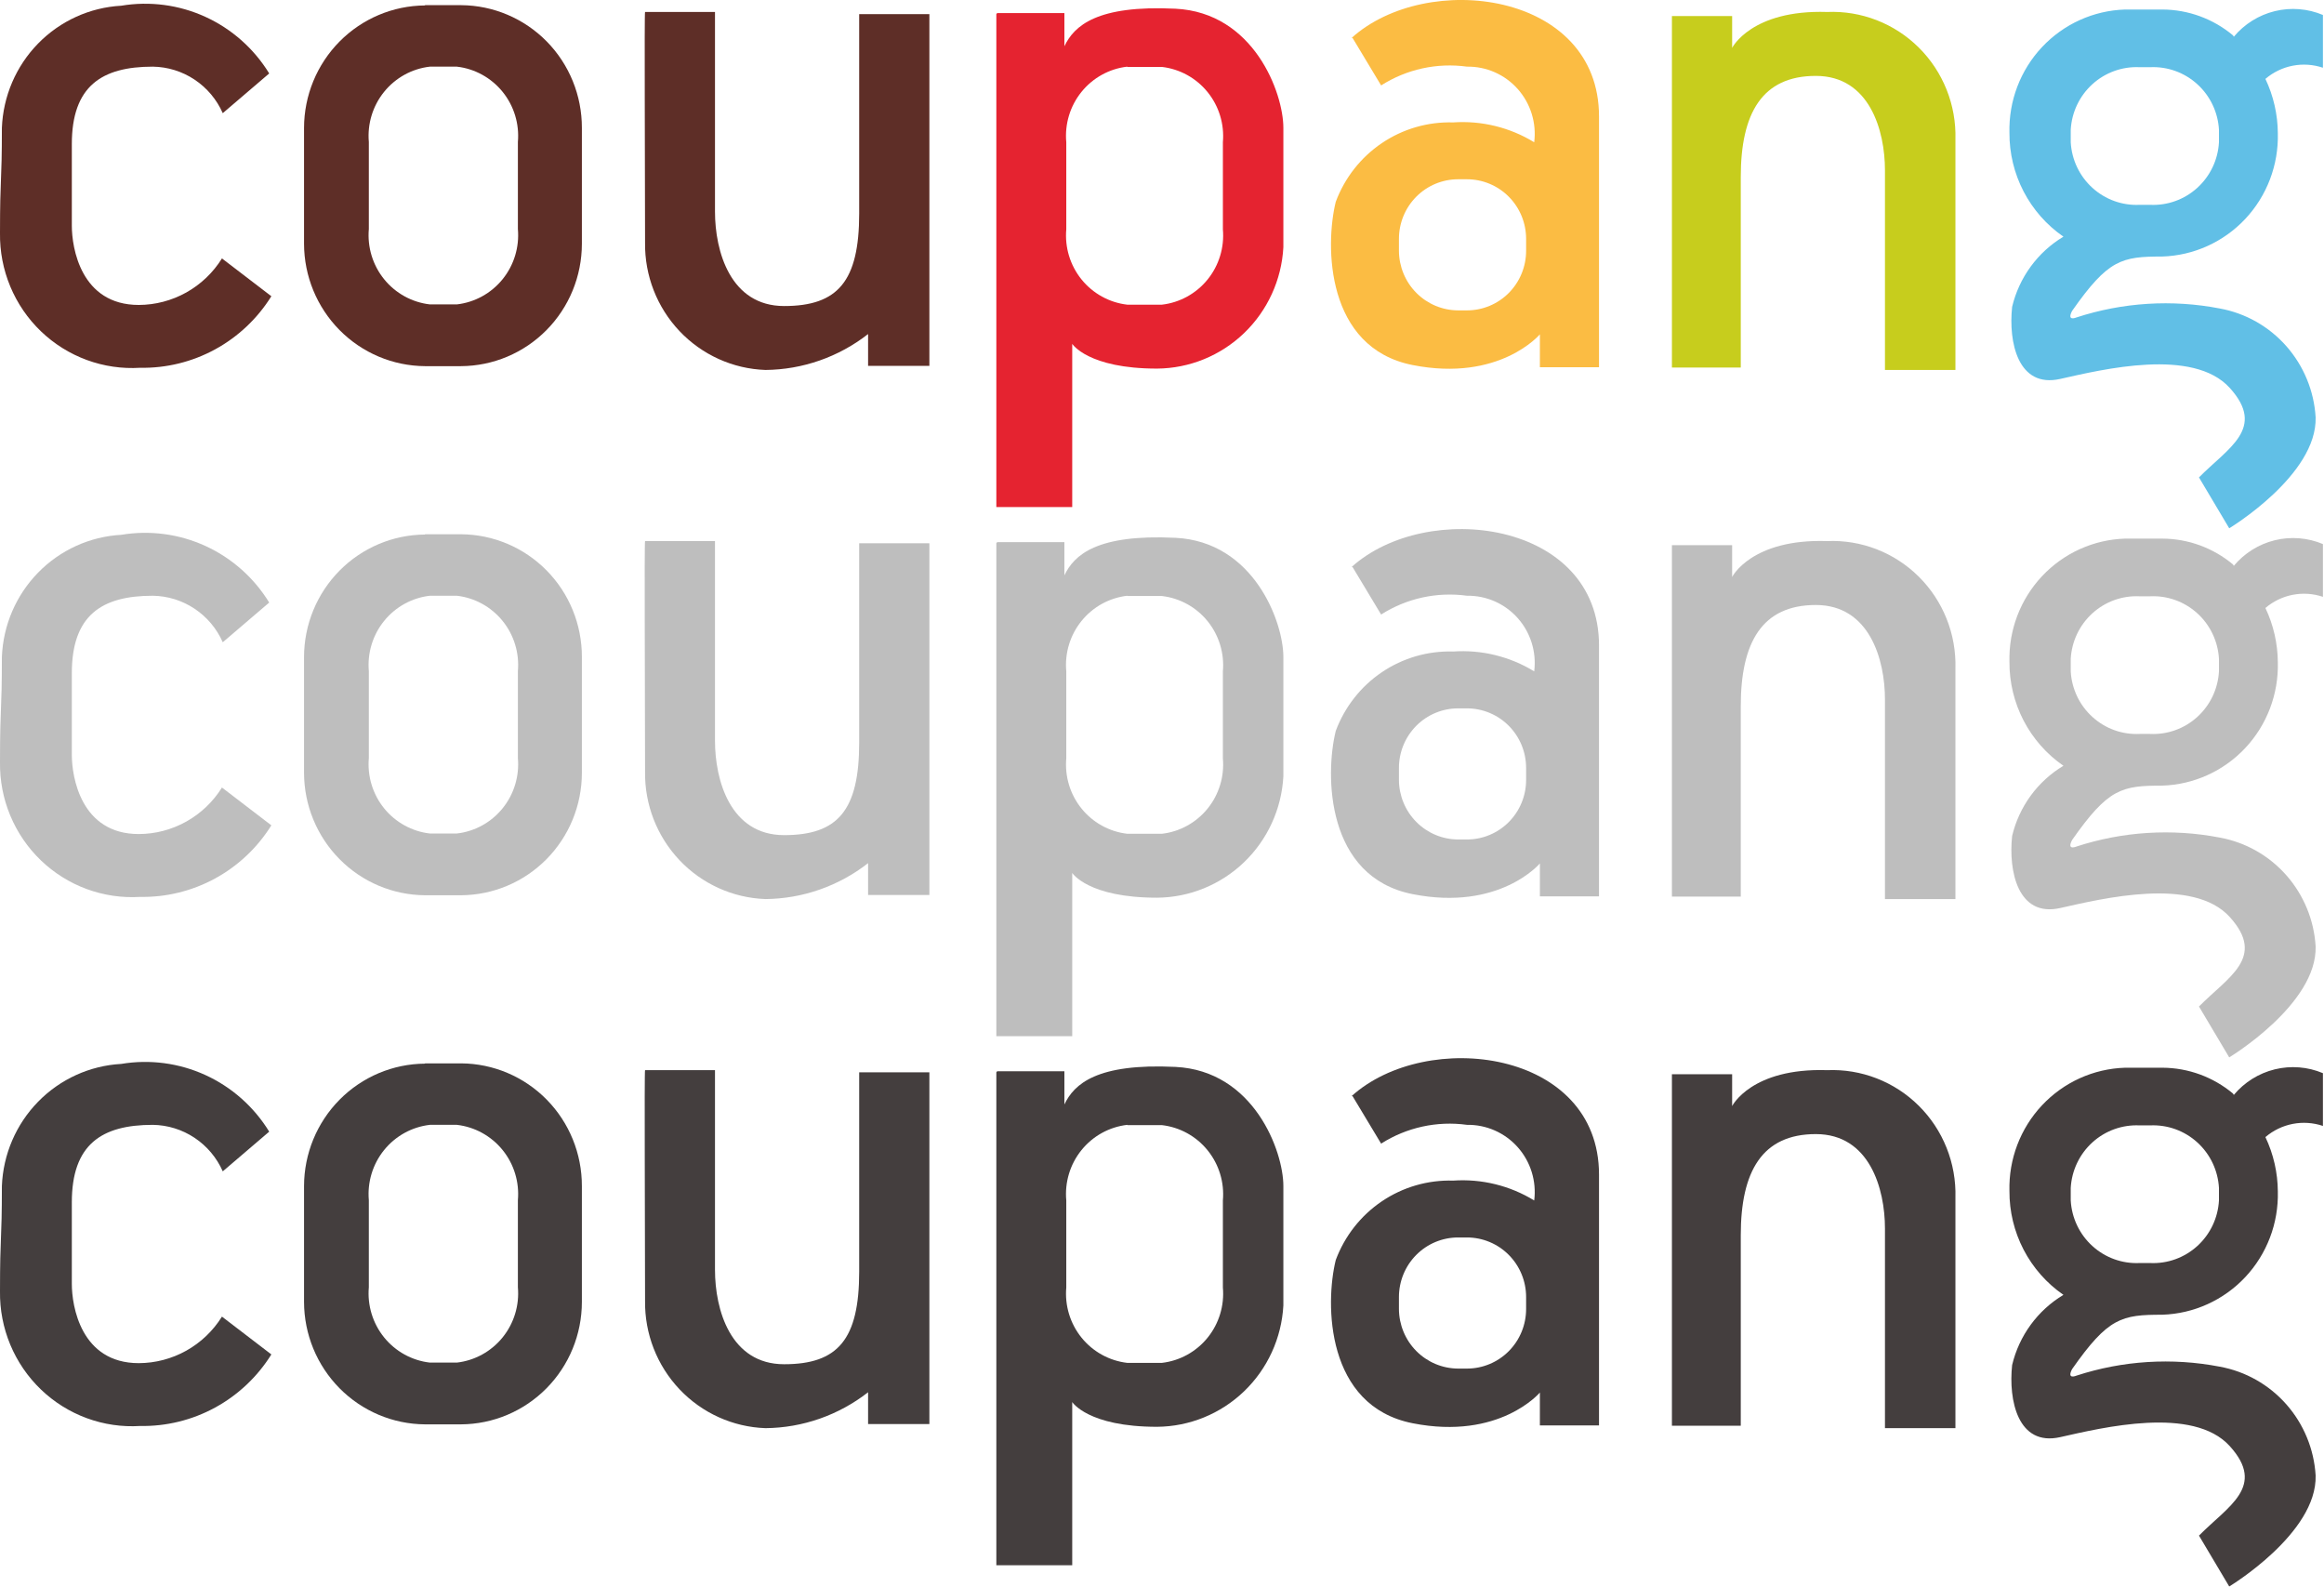 <svg width="246" height="168" viewBox="0 0 246 168" fill="none" xmlns="http://www.w3.org/2000/svg">
<g clip-path="url(#clip0_2701_987)">
<path fill-rule="evenodd" clip-rule="evenodd" d="M28.496 7.774L23.58 11.977C22.941 10.53 21.905 9.298 20.593 8.425C19.281 7.553 17.749 7.077 16.177 7.054C10.747 7.054 7.603 9.127 7.603 15.26V23.897C7.603 26.201 8.546 32.276 14.691 32.276C16.451 32.27 18.182 31.815 19.721 30.955C21.26 30.094 22.558 28.855 23.494 27.352L28.724 31.354C27.253 33.715 25.2 35.652 22.767 36.979C20.333 38.306 17.601 38.977 14.834 38.926C12.913 39.046 10.989 38.764 9.181 38.099C7.373 37.434 5.721 36.4 4.329 35.062C2.936 33.724 1.833 32.111 1.088 30.323C0.343 28.536 -0.027 26.613 5.13883e-06 24.675C5.13883e-06 18.456 0.2 19.607 0.2 13.532C0.33 10.18 1.697 6.997 4.034 4.606C6.37 2.215 9.508 0.788 12.833 0.605C15.855 0.099 18.959 0.51 21.748 1.787C24.537 3.064 26.886 5.148 28.496 7.774Z" fill="#5E2E27"/>
<path fill-rule="evenodd" clip-rule="evenodd" d="M68.281 1.267H75.683C75.683 1.267 75.683 18.196 75.683 22.4C75.683 26.604 77.313 32.391 83 32.391C88.688 32.391 90.946 29.771 90.946 22.602V1.497H98.377V38.725H91.889V35.356C88.778 37.785 84.964 39.12 81.028 39.157C77.576 39.037 74.308 37.559 71.925 35.04C69.542 32.521 68.234 29.162 68.281 25.682C68.281 17.88 68.195 1.267 68.281 1.267Z" fill="#5E2E27"/>
<path fill-rule="evenodd" clip-rule="evenodd" d="M206.986 39.157H199.527C199.527 39.157 199.527 22.227 199.527 18.024C199.527 13.82 197.898 8.033 192.21 8.033C186.522 8.033 184.264 11.977 184.264 18.744V38.898H176.976V1.699H183.35V5.067C183.35 5.067 185.379 1.008 193.41 1.267C195.196 1.191 196.978 1.486 198.646 2.134C200.314 2.782 201.832 3.768 203.105 5.032C204.379 6.296 205.38 7.81 206.048 9.48C206.716 11.151 207.035 12.941 206.986 14.741C206.986 22.515 206.986 39.157 206.986 39.157Z" fill="#C7CD1D"/>
<path fill-rule="evenodd" clip-rule="evenodd" d="M44.987 0.547H48.817C52.218 0.57 55.472 1.949 57.866 4.382C60.261 6.816 61.6 10.106 61.593 13.532V25.797C61.593 29.224 60.246 32.511 57.846 34.939C55.446 37.367 52.19 38.739 48.788 38.754H44.987C41.588 38.731 38.336 37.357 35.938 34.93C33.54 32.504 32.19 29.221 32.183 25.797V13.532C32.19 10.108 33.54 6.826 35.938 4.399C38.336 1.973 41.588 0.599 44.987 0.576V0.547ZM45.502 7.054C43.605 7.272 41.868 8.228 40.661 9.718C39.454 11.208 38.873 13.114 39.042 15.029V24.243C38.873 26.158 39.454 28.064 40.661 29.554C41.868 31.044 43.605 32 45.502 32.218H48.36C50.256 32 51.993 31.044 53.2 29.554C54.407 28.064 54.988 26.158 54.819 24.243V15.029C54.988 13.114 54.407 11.208 53.2 9.718C51.993 8.228 50.256 7.272 48.36 7.054H45.502Z" fill="#5E2E27"/>
<path fill-rule="evenodd" clip-rule="evenodd" d="M105.465 1.497V53.668H113.497V36.393C113.497 36.393 115.154 39.013 122.471 39.013C125.904 38.989 129.199 37.647 131.684 35.261C134.17 32.875 135.658 29.625 135.847 26.172V13.532C135.847 9.847 132.732 1.324 124.415 0.921C116.098 0.518 113.697 2.735 112.668 4.895V1.382H105.551L105.465 1.497ZM119.327 7.083H122.986C124.882 7.301 126.619 8.257 127.826 9.747C129.033 11.236 129.614 13.143 129.445 15.058V24.271C129.614 26.187 129.033 28.093 127.826 29.583C126.619 31.073 124.882 32.029 122.986 32.247H119.327C117.431 32.029 115.694 31.073 114.487 29.583C113.28 28.093 112.699 26.187 112.868 24.271V15.058C112.691 13.138 113.268 11.224 114.476 9.728C115.684 8.232 117.425 7.272 119.327 7.054V7.083Z" fill="#E52330"/>
<path fill-rule="evenodd" clip-rule="evenodd" d="M143.164 4.002L146.194 9.041C148.897 7.321 152.115 6.618 155.283 7.054C156.294 7.038 157.297 7.24 158.224 7.649C159.151 8.057 159.98 8.661 160.654 9.42C161.329 10.179 161.834 11.075 162.135 12.048C162.436 13.021 162.527 14.047 162.399 15.058C159.826 13.482 156.83 12.748 153.825 12.956C151.141 12.875 148.498 13.642 146.269 15.149C144.039 16.657 142.334 18.83 141.392 21.363C140.249 25.999 140.335 36.825 149.538 38.639C158.741 40.452 163 35.385 163 35.385V38.869H169.259V12.323C169.259 -0.921 150.995 -3.167 143.05 4.031L143.164 4.002ZM154.339 18.974H155.283C156.943 18.974 158.535 19.638 159.709 20.821C160.883 22.003 161.542 23.607 161.542 25.279V26.546C161.542 28.218 160.883 29.822 159.709 31.005C158.535 32.187 156.943 32.851 155.283 32.851H154.339C152.682 32.844 151.094 32.177 149.922 30.996C148.75 29.815 148.088 28.216 148.08 26.546V25.279C148.08 23.607 148.74 22.003 149.913 20.821C151.087 19.638 152.679 18.974 154.339 18.974Z" fill="#FBBC43"/>
<path fill-rule="evenodd" clip-rule="evenodd" d="M236.454 3.887C237.578 2.542 239.099 1.594 240.795 1.179C242.492 0.765 244.275 0.907 245.886 1.584V7.169C244.856 6.822 243.755 6.748 242.688 6.955C241.622 7.162 240.626 7.642 239.798 8.35C240.652 10.148 241.101 12.114 241.113 14.108V14.108C241.197 17.469 239.958 20.727 237.666 23.171C235.374 25.614 232.216 27.045 228.88 27.151C224.593 27.151 223.163 27.439 219.334 32.909C218.733 34.061 219.791 33.6 219.791 33.6C224.69 32.001 229.91 31.674 234.968 32.65C237.695 33.148 240.177 34.553 242.017 36.642C243.857 38.73 244.947 41.38 245.114 44.167C245.285 50.299 235.968 55.914 235.968 55.914L232.767 50.53C235.825 47.42 239.912 45.347 236.025 41.057C232.138 36.767 222.563 39.099 218.076 40.107C213.589 41.115 212.588 36.191 212.988 32.477C213.355 30.936 214.025 29.485 214.958 28.209C215.89 26.934 217.067 25.859 218.419 25.049C216.647 23.826 215.199 22.183 214.202 20.266C213.206 18.349 212.691 16.215 212.703 14.05C212.618 10.69 213.857 7.431 216.149 4.988C218.441 2.544 221.6 1.113 224.936 1.008H228.908C231.634 1.022 234.271 1.989 236.368 3.743L236.454 3.887ZM226.479 7.112C224.643 7.025 222.847 7.672 221.483 8.912C220.118 10.152 219.294 11.885 219.191 13.734V15.058C219.294 16.907 220.118 18.639 221.483 19.879C222.847 21.119 224.643 21.767 226.479 21.68H227.594C229.43 21.767 231.225 21.119 232.59 19.879C233.955 18.639 234.778 16.907 234.882 15.058V13.734C234.778 11.885 233.955 10.152 232.59 8.912C231.225 7.672 229.43 7.025 227.594 7.112H226.479Z" fill="#61BFE6"/>
</g>
<g clip-path="url(#clip1_2701_987)">
<path fill-rule="evenodd" clip-rule="evenodd" d="M28.496 63.774L23.58 67.977C22.941 66.53 21.905 65.298 20.593 64.425C19.281 63.553 17.749 63.077 16.177 63.054C10.747 63.054 7.603 65.127 7.603 71.26V79.897C7.603 82.201 8.546 88.276 14.691 88.276C16.451 88.27 18.182 87.815 19.721 86.955C21.26 86.094 22.558 84.855 23.494 83.352L28.724 87.354C27.253 89.715 25.2 91.652 22.767 92.979C20.333 94.306 17.601 94.977 14.834 94.927C12.913 95.046 10.989 94.764 9.181 94.099C7.373 93.434 5.721 92.4 4.329 91.062C2.936 89.724 1.833 88.111 1.088 86.323C0.343 84.536 -0.027 82.613 5.13883e-06 80.675C5.13883e-06 74.456 0.2 75.607 0.2 69.532C0.33 66.18 1.697 62.997 4.034 60.606C6.37 58.215 9.508 56.788 12.833 56.605C15.855 56.099 18.959 56.51 21.748 57.787C24.537 59.064 26.886 61.148 28.496 63.774Z" fill="#BEBEBE"/>
<path fill-rule="evenodd" clip-rule="evenodd" d="M68.281 57.267H75.683C75.683 57.267 75.683 74.196 75.683 78.4C75.683 82.604 77.313 88.391 83 88.391C88.688 88.391 90.946 85.771 90.946 78.602V57.497H98.377V94.725H91.889V91.356C88.778 93.785 84.964 95.12 81.028 95.157C77.576 95.037 74.308 93.559 71.925 91.04C69.542 88.521 68.234 85.162 68.281 81.682C68.281 73.88 68.195 57.267 68.281 57.267Z" fill="#BEBEBE"/>
<path fill-rule="evenodd" clip-rule="evenodd" d="M206.986 95.157H199.527C199.527 95.157 199.527 78.227 199.527 74.024C199.527 69.82 197.898 64.033 192.21 64.033C186.522 64.033 184.264 67.977 184.264 74.743V94.898H176.976V57.699H183.35V61.067C183.35 61.067 185.379 57.008 193.41 57.267C195.196 57.191 196.978 57.486 198.646 58.134C200.314 58.782 201.832 59.768 203.105 61.032C204.379 62.296 205.38 63.81 206.048 65.48C206.716 67.151 207.035 68.941 206.986 70.741C206.986 78.515 206.986 95.157 206.986 95.157Z" fill="#BEBEBE"/>
<path fill-rule="evenodd" clip-rule="evenodd" d="M44.987 56.547H48.817C52.218 56.57 55.472 57.949 57.866 60.383C60.261 62.816 61.6 66.106 61.593 69.532V81.797C61.593 85.224 60.246 88.51 57.846 90.939C55.446 93.367 52.19 94.739 48.788 94.754H44.987C41.588 94.731 38.336 93.357 35.938 90.93C33.54 88.504 32.19 85.221 32.183 81.797V69.532C32.19 66.108 33.54 62.826 35.938 60.399C38.336 57.973 41.588 56.599 44.987 56.576V56.547ZM45.502 63.054C43.605 63.272 41.868 64.228 40.661 65.718C39.454 67.208 38.873 69.114 39.042 71.029V80.243C38.873 82.158 39.454 84.064 40.661 85.554C41.868 87.044 43.605 88 45.502 88.218H48.36C50.256 88 51.993 87.044 53.2 85.554C54.407 84.064 54.988 82.158 54.819 80.243V71.029C54.988 69.114 54.407 67.208 53.2 65.718C51.993 64.228 50.256 63.272 48.36 63.054H45.502Z" fill="#BEBEBE"/>
<path fill-rule="evenodd" clip-rule="evenodd" d="M105.465 57.497V109.668H113.497V92.393C113.497 92.393 115.154 95.013 122.471 95.013C125.904 94.989 129.199 93.647 131.684 91.261C134.17 88.875 135.658 85.625 135.847 82.172V69.532C135.847 65.847 132.732 57.324 124.415 56.921C116.098 56.518 113.697 58.735 112.668 60.895V57.382H105.551L105.465 57.497ZM119.327 63.083H122.986C124.882 63.301 126.619 64.257 127.826 65.746C129.033 67.237 129.614 69.143 129.445 71.058V80.272C129.614 82.187 129.033 84.093 127.826 85.583C126.619 87.073 124.882 88.029 122.986 88.247H119.327C117.431 88.029 115.694 87.073 114.487 85.583C113.28 84.093 112.699 82.187 112.868 80.272V71.058C112.691 69.138 113.268 67.224 114.476 65.728C115.684 64.232 117.425 63.272 119.327 63.054V63.083Z" fill="#BEBEBE"/>
<path fill-rule="evenodd" clip-rule="evenodd" d="M143.164 60.002L146.194 65.041C148.897 63.321 152.115 62.618 155.283 63.054C156.294 63.038 157.297 63.24 158.224 63.649C159.151 64.057 159.98 64.661 160.654 65.42C161.329 66.179 161.834 67.075 162.135 68.048C162.436 69.021 162.527 70.047 162.399 71.058C159.826 69.482 156.83 68.748 153.825 68.956C151.141 68.875 148.498 69.641 146.269 71.149C144.039 72.657 142.334 74.83 141.392 77.364C140.249 81.999 140.335 92.825 149.538 94.638C158.741 96.452 163 91.385 163 91.385V94.869H169.259V68.323C169.259 55.079 150.995 52.833 143.05 60.031L143.164 60.002ZM154.339 74.974H155.283C156.943 74.974 158.535 75.638 159.709 76.821C160.883 78.003 161.542 79.607 161.542 81.279V82.546C161.542 84.218 160.883 85.822 159.709 87.005C158.535 88.187 156.943 88.851 155.283 88.851H154.339C152.682 88.844 151.094 88.177 149.922 86.996C148.75 85.815 148.088 84.216 148.08 82.546V81.279C148.08 79.607 148.74 78.003 149.913 76.821C151.087 75.638 152.679 74.974 154.339 74.974Z" fill="#BEBEBE"/>
<path fill-rule="evenodd" clip-rule="evenodd" d="M236.454 59.887C237.578 58.542 239.099 57.594 240.795 57.179C242.492 56.765 244.275 56.907 245.886 57.584V63.169C244.856 62.822 243.755 62.748 242.688 62.955C241.622 63.162 240.626 63.642 239.798 64.35C240.652 66.148 241.101 68.114 241.113 70.108V70.108C241.197 73.469 239.958 76.727 237.666 79.171C235.374 81.614 232.216 83.045 228.88 83.151C224.593 83.151 223.163 83.439 219.334 88.909C218.733 90.061 219.791 89.6 219.791 89.6C224.69 88.001 229.91 87.674 234.968 88.65C237.695 89.148 240.177 90.553 242.017 92.642C243.857 94.73 244.947 97.38 245.114 100.167C245.285 106.299 235.968 111.914 235.968 111.914L232.767 106.53C235.825 103.42 239.912 101.347 236.025 97.057C232.138 92.767 222.563 95.099 218.076 96.107C213.589 97.115 212.588 92.191 212.988 88.477C213.355 86.936 214.025 85.485 214.958 84.209C215.89 82.934 217.067 81.859 218.419 81.049C216.647 79.826 215.199 78.183 214.202 76.266C213.206 74.349 212.691 72.215 212.703 70.05C212.618 66.689 213.857 63.431 216.149 60.988C218.441 58.544 221.6 57.113 224.936 57.008H228.908C231.634 57.022 234.271 57.989 236.368 59.743L236.454 59.887ZM226.479 63.112C224.643 63.025 222.847 63.672 221.483 64.912C220.118 66.153 219.294 67.885 219.191 69.734V71.058C219.294 72.907 220.118 74.639 221.483 75.879C222.847 77.12 224.643 77.767 226.479 77.68H227.594C229.43 77.767 231.225 77.12 232.59 75.879C233.955 74.639 234.778 72.907 234.882 71.058V69.734C234.778 67.885 233.955 66.153 232.59 64.912C231.225 63.672 229.43 63.025 227.594 63.112H226.479Z" fill="#BEBEBE"/>
</g>
<g clip-path="url(#clip2_2701_987)">
<path fill-rule="evenodd" clip-rule="evenodd" d="M28.496 119.774L23.58 123.977C22.941 122.53 21.905 121.298 20.593 120.425C19.281 119.553 17.749 119.077 16.177 119.054C10.747 119.054 7.603 121.127 7.603 127.26V135.897C7.603 138.201 8.546 144.276 14.691 144.276C16.451 144.27 18.182 143.815 19.721 142.955C21.26 142.094 22.558 140.854 23.494 139.352L28.724 143.354C27.253 145.715 25.2 147.652 22.767 148.979C20.333 150.306 17.601 150.976 14.834 150.926C12.913 151.046 10.989 150.764 9.181 150.099C7.373 149.434 5.721 148.4 4.329 147.062C2.936 145.724 1.833 144.111 1.088 142.324C0.343 140.536 -0.027 138.613 5.13883e-06 136.675C5.13883e-06 130.456 0.2 131.607 0.2 125.532C0.33 122.18 1.697 118.997 4.034 116.606C6.37 114.215 9.508 112.788 12.833 112.605C15.855 112.099 18.959 112.51 21.748 113.787C24.537 115.064 26.886 117.148 28.496 119.774Z" fill="#443E3E"/>
<path fill-rule="evenodd" clip-rule="evenodd" d="M68.281 113.267H75.683C75.683 113.267 75.683 130.196 75.683 134.4C75.683 138.604 77.313 144.391 83 144.391C88.688 144.391 90.946 141.771 90.946 134.602V113.497H98.377V150.725H91.889V147.356C88.778 149.785 84.964 151.12 81.028 151.157C77.576 151.037 74.308 149.559 71.925 147.04C69.542 144.521 68.234 141.162 68.281 137.682C68.281 129.88 68.195 113.267 68.281 113.267Z" fill="#443E3E"/>
<path fill-rule="evenodd" clip-rule="evenodd" d="M206.986 151.157H199.527C199.527 151.157 199.527 134.227 199.527 130.024C199.527 125.82 197.898 120.033 192.21 120.033C186.522 120.033 184.264 123.977 184.264 130.743V150.898H176.976V113.699H183.35V117.067C183.35 117.067 185.379 113.008 193.41 113.267C195.196 113.191 196.978 113.486 198.646 114.134C200.314 114.782 201.832 115.768 203.105 117.032C204.379 118.296 205.38 119.81 206.048 121.48C206.716 123.151 207.035 124.941 206.986 126.741C206.986 134.515 206.986 151.157 206.986 151.157Z" fill="#443E3E"/>
<path fill-rule="evenodd" clip-rule="evenodd" d="M44.987 112.547H48.817C52.218 112.57 55.472 113.949 57.866 116.382C60.261 118.816 61.6 122.106 61.593 125.532V137.797C61.593 141.224 60.246 144.511 57.846 146.939C55.446 149.367 52.19 150.739 48.788 150.754H44.987C41.588 150.731 38.336 149.357 35.938 146.93C33.54 144.504 32.19 141.221 32.183 137.797V125.532C32.19 122.108 33.54 118.826 35.938 116.399C38.336 113.973 41.588 112.599 44.987 112.576V112.547ZM45.502 119.054C43.605 119.272 41.868 120.228 40.661 121.718C39.454 123.208 38.873 125.114 39.042 127.029V136.243C38.873 138.158 39.454 140.064 40.661 141.554C41.868 143.044 43.605 144 45.502 144.218H48.36C50.256 144 51.993 143.044 53.2 141.554C54.407 140.064 54.988 138.158 54.819 136.243V127.029C54.988 125.114 54.407 123.208 53.2 121.718C51.993 120.228 50.256 119.272 48.36 119.054H45.502Z" fill="#443E3E"/>
<path fill-rule="evenodd" clip-rule="evenodd" d="M105.465 113.497V165.668H113.497V148.393C113.497 148.393 115.154 151.013 122.471 151.013C125.904 150.989 129.199 149.647 131.684 147.261C134.17 144.875 135.658 141.625 135.847 138.172V125.532C135.847 121.847 132.732 113.324 124.415 112.921C116.098 112.518 113.697 114.735 112.668 116.895V113.382H105.551L105.465 113.497ZM119.327 119.083H122.986C124.882 119.301 126.619 120.256 127.826 121.747C129.033 123.237 129.614 125.143 129.445 127.058V136.271C129.614 138.187 129.033 140.093 127.826 141.583C126.619 143.073 124.882 144.029 122.986 144.247H119.327C117.431 144.029 115.694 143.073 114.487 141.583C113.28 140.093 112.699 138.187 112.868 136.271V127.058C112.691 125.138 113.268 123.224 114.476 121.728C115.684 120.232 117.425 119.272 119.327 119.054V119.083Z" fill="#443E3E"/>
<path fill-rule="evenodd" clip-rule="evenodd" d="M143.164 116.002L146.194 121.041C148.897 119.321 152.115 118.618 155.283 119.054C156.294 119.038 157.297 119.24 158.224 119.649C159.151 120.057 159.98 120.661 160.654 121.42C161.329 122.179 161.834 123.075 162.135 124.048C162.436 125.021 162.527 126.047 162.399 127.058C159.826 125.482 156.83 124.748 153.825 124.956C151.141 124.875 148.498 125.642 146.269 127.149C144.039 128.657 142.334 130.83 141.392 133.363C140.249 137.999 140.335 148.825 149.538 150.639C158.741 152.452 163 147.385 163 147.385V150.869H169.259V124.323C169.259 111.079 150.995 108.833 143.05 116.031L143.164 116.002ZM154.339 130.974H155.283C156.943 130.974 158.535 131.638 159.709 132.821C160.883 134.003 161.542 135.607 161.542 137.279V138.546C161.542 140.218 160.883 141.822 159.709 143.005C158.535 144.187 156.943 144.851 155.283 144.851H154.339C152.682 144.844 151.094 144.177 149.922 142.996C148.75 141.815 148.088 140.216 148.08 138.546V137.279C148.08 135.607 148.74 134.003 149.913 132.821C151.087 131.638 152.679 130.974 154.339 130.974Z" fill="#443E3E"/>
<path fill-rule="evenodd" clip-rule="evenodd" d="M236.454 115.887C237.578 114.542 239.099 113.594 240.795 113.179C242.492 112.765 244.275 112.907 245.886 113.584V119.169C244.856 118.822 243.755 118.748 242.688 118.955C241.622 119.162 240.626 119.642 239.798 120.35C240.652 122.148 241.101 124.114 241.113 126.108V126.108C241.197 129.469 239.958 132.727 237.666 135.171C235.374 137.614 232.216 139.045 228.88 139.151C224.593 139.151 223.163 139.439 219.334 144.909C218.733 146.061 219.791 145.6 219.791 145.6C224.69 144.001 229.91 143.674 234.968 144.65C237.695 145.148 240.177 146.553 242.017 148.642C243.857 150.73 244.947 153.38 245.114 156.167C245.285 162.299 235.968 167.914 235.968 167.914L232.767 162.53C235.825 159.42 239.912 157.347 236.025 153.057C232.138 148.767 222.563 151.099 218.076 152.107C213.589 153.115 212.588 148.191 212.988 144.477C213.355 142.936 214.025 141.485 214.958 140.209C215.89 138.934 217.067 137.859 218.419 137.049C216.647 135.826 215.199 134.183 214.202 132.266C213.206 130.349 212.691 128.215 212.703 126.05C212.618 122.69 213.857 119.431 216.149 116.988C218.441 114.544 221.6 113.113 224.936 113.008H228.908C231.634 113.022 234.271 113.989 236.368 115.743L236.454 115.887ZM226.479 119.112C224.643 119.025 222.847 119.672 221.483 120.912C220.118 122.152 219.294 123.885 219.191 125.734V127.058C219.294 128.907 220.118 130.639 221.483 131.879C222.847 133.119 224.643 133.767 226.479 133.68H227.594C229.43 133.767 231.225 133.119 232.59 131.879C233.955 130.639 234.778 128.907 234.882 127.058V125.734C234.778 123.885 233.955 122.152 232.59 120.912C231.225 119.672 229.43 119.025 227.594 119.112H226.479Z" fill="#443E3E"/>
</g>
<defs>
<clipPath id="clip0_2701_987">
<rect width="246" height="56" fill="white"/>
</clipPath>
<clipPath id="clip1_2701_987">
<rect width="246" height="56" fill="white" transform="translate(0 56)"/>
</clipPath>
<clipPath id="clip2_2701_987">
<rect width="246" height="56" fill="white" transform="translate(0 112)"/>
</clipPath>
</defs>
</svg>
